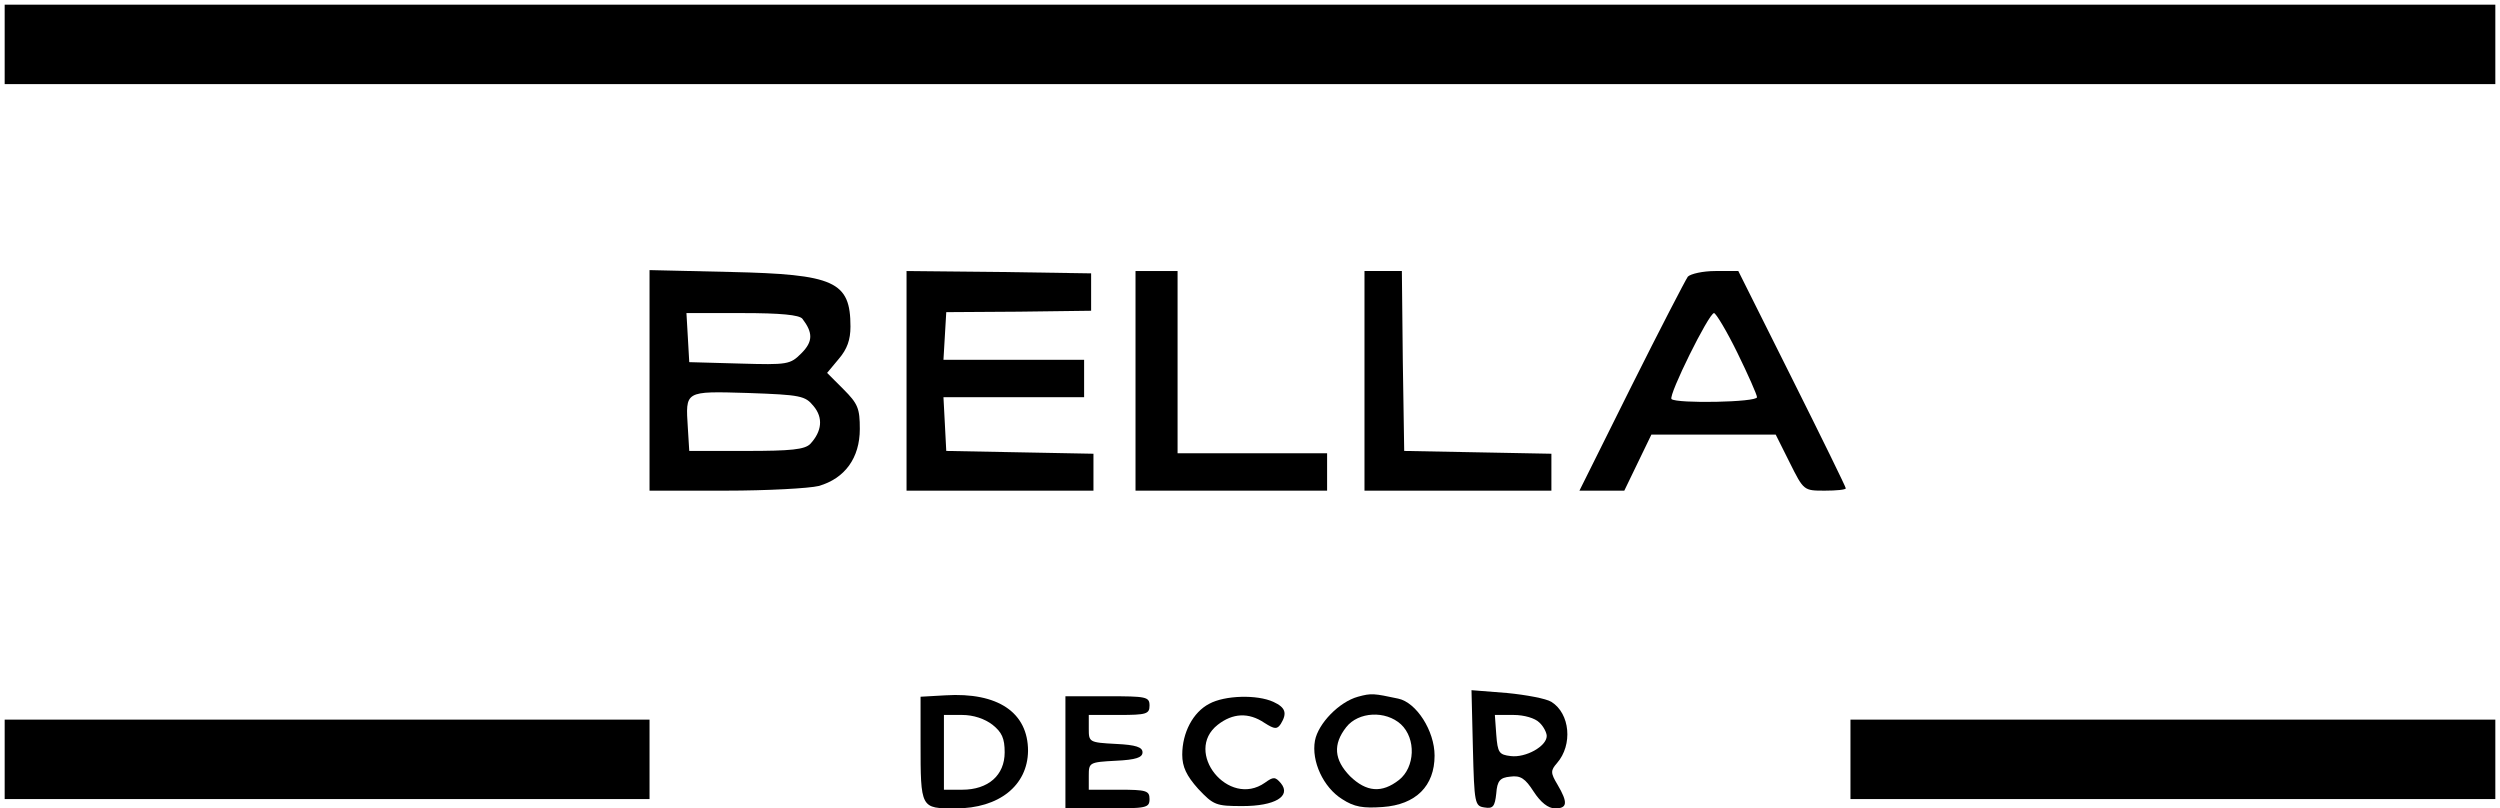 <?xml version="1.0" standalone="no"?>
<!DOCTYPE svg PUBLIC "-//W3C//DTD SVG 20010904//EN"
 "http://www.w3.org/TR/2001/REC-SVG-20010904/DTD/svg10.dtd">
<svg version="1.0" xmlns="http://www.w3.org/2000/svg"
 width="535pt" height="173pt" viewBox="0 0 535 173"
 preserveAspectRatio="xMidYMid meet">

<g transform="translate(0,173) scale(0.1,-0.1)"
fill="#000000" stroke="none">
<path d="M10 1635 l0 -85 2665 0 2665 0 0 85 0 85 -2665 0 -2665 0 0 -85z"/>
<path d="M1390 916 l0 -236 163 0 c89 0 179 5 199 10 56 16 88 60 88 122 0 44
-4 54 -35 85 l-35 35 25 30 c18 21 25 41 25 69 0 97 -34 112 -257 117 l-173 4
0 -236z m327 132 c23 -30 23 -49 -2 -74 -24 -24 -29 -25 -132 -22 l-108 3 -3
53 -3 52 119 0 c84 0 122 -4 129 -12z m24 -187 c21 -25 18 -54 -7 -81 -12 -12
-41 -15 -137 -15 l-122 0 -3 49 c-5 80 -8 79 129 75 113 -4 122 -6 140 -28z"/>
<path d="M1940 915 l0 -235 200 0 200 0 0 40 0 39 -157 3 -158 3 -3 58 -3 57
151 0 150 0 0 40 0 40 -151 0 -150 0 3 51 3 51 155 1 155 2 0 40 0 40 -197 3
-198 2 0 -235z"/>
<path d="M2430 915 l0 -235 205 0 205 0 0 40 0 40 -160 0 -160 0 0 195 0 195
-45 0 -45 0 0 -235z"/>
<path d="M2920 915 l0 -235 200 0 200 0 0 40 0 39 -157 3 -158 3 -3 193 -2
192 -40 0 -40 0 0 -235z"/>
<path d="M3612 1138 c-5 -7 -60 -113 -121 -235 l-111 -223 48 0 48 0 29 60 29
60 133 0 133 0 30 -60 c30 -60 30 -60 75 -60 25 0 45 2 45 5 0 3 -52 109 -115
235 l-115 230 -49 0 c-27 0 -53 -6 -59 -12z m106 -163 c23 -47 42 -90 42 -95
0 -11 -172 -14 -183 -4 -7 8 80 184 91 184 4 0 27 -38 50 -85z"/>
<path d="M2023 242 l-53 -3 0 -97 c0 -143 0 -142 75 -142 93 0 154 49 155 123
0 82 -64 126 -177 119z m101 -63 c20 -16 26 -29 26 -59 0 -49 -35 -80 -91 -80
l-39 0 0 80 0 80 39 0 c24 0 48 -8 65 -21z"/>
<path d="M2906 239 c-40 -11 -85 -57 -92 -94 -8 -44 18 -100 58 -125 26 -17
45 -20 87 -17 71 5 111 45 111 110 0 53 -39 114 -78 122 -52 11 -57 12 -86 4z
m92 -59 c33 -31 30 -92 -4 -119 -37 -29 -70 -26 -105 8 -34 35 -37 68 -8 105
26 33 84 36 117 6z"/>
<path d="M3152 129 c3 -119 4 -124 25 -127 18 -3 22 2 25 30 2 27 8 34 30 36
22 3 32 -4 50 -32 15 -23 31 -36 46 -36 26 0 28 12 5 51 -15 25 -15 30 -1 46
34 39 28 106 -12 131 -11 7 -54 15 -95 19 l-76 6 3 -124z m142 55 c9 -8 16
-22 16 -29 0 -22 -45 -47 -77 -43 -25 3 -28 7 -31 46 l-3 42 40 0 c23 0 46 -7
55 -16z"/>
<path d="M2280 120 l0 -120 90 0 c83 0 90 1 90 20 0 18 -7 20 -65 20 l-65 0 0
30 c0 28 1 29 58 32 43 2 57 7 57 18 0 11 -14 16 -57 18 -57 3 -58 4 -58 32
l0 30 65 0 c58 0 65 2 65 20 0 19 -7 20 -90 20 l-90 0 0 -120z"/>
<path d="M2588 224 c-35 -18 -58 -62 -58 -109 0 -26 9 -45 34 -73 33 -35 38
-37 95 -37 69 0 105 21 82 49 -12 14 -16 14 -34 1 -78 -55 -175 66 -101 124
32 25 66 27 100 4 22 -14 27 -14 35 -2 14 23 10 35 -16 47 -35 16 -104 14
-137 -4z"/>
<path d="M10 105 l0 -85 690 0 690 0 0 85 0 85 -690 0 -690 0 0 -85z"/>
<path d="M3960 105 l0 -85 690 0 690 0 0 85 0 85 -690 0 -690 0 0 -85z"/>
</g>
</svg>
